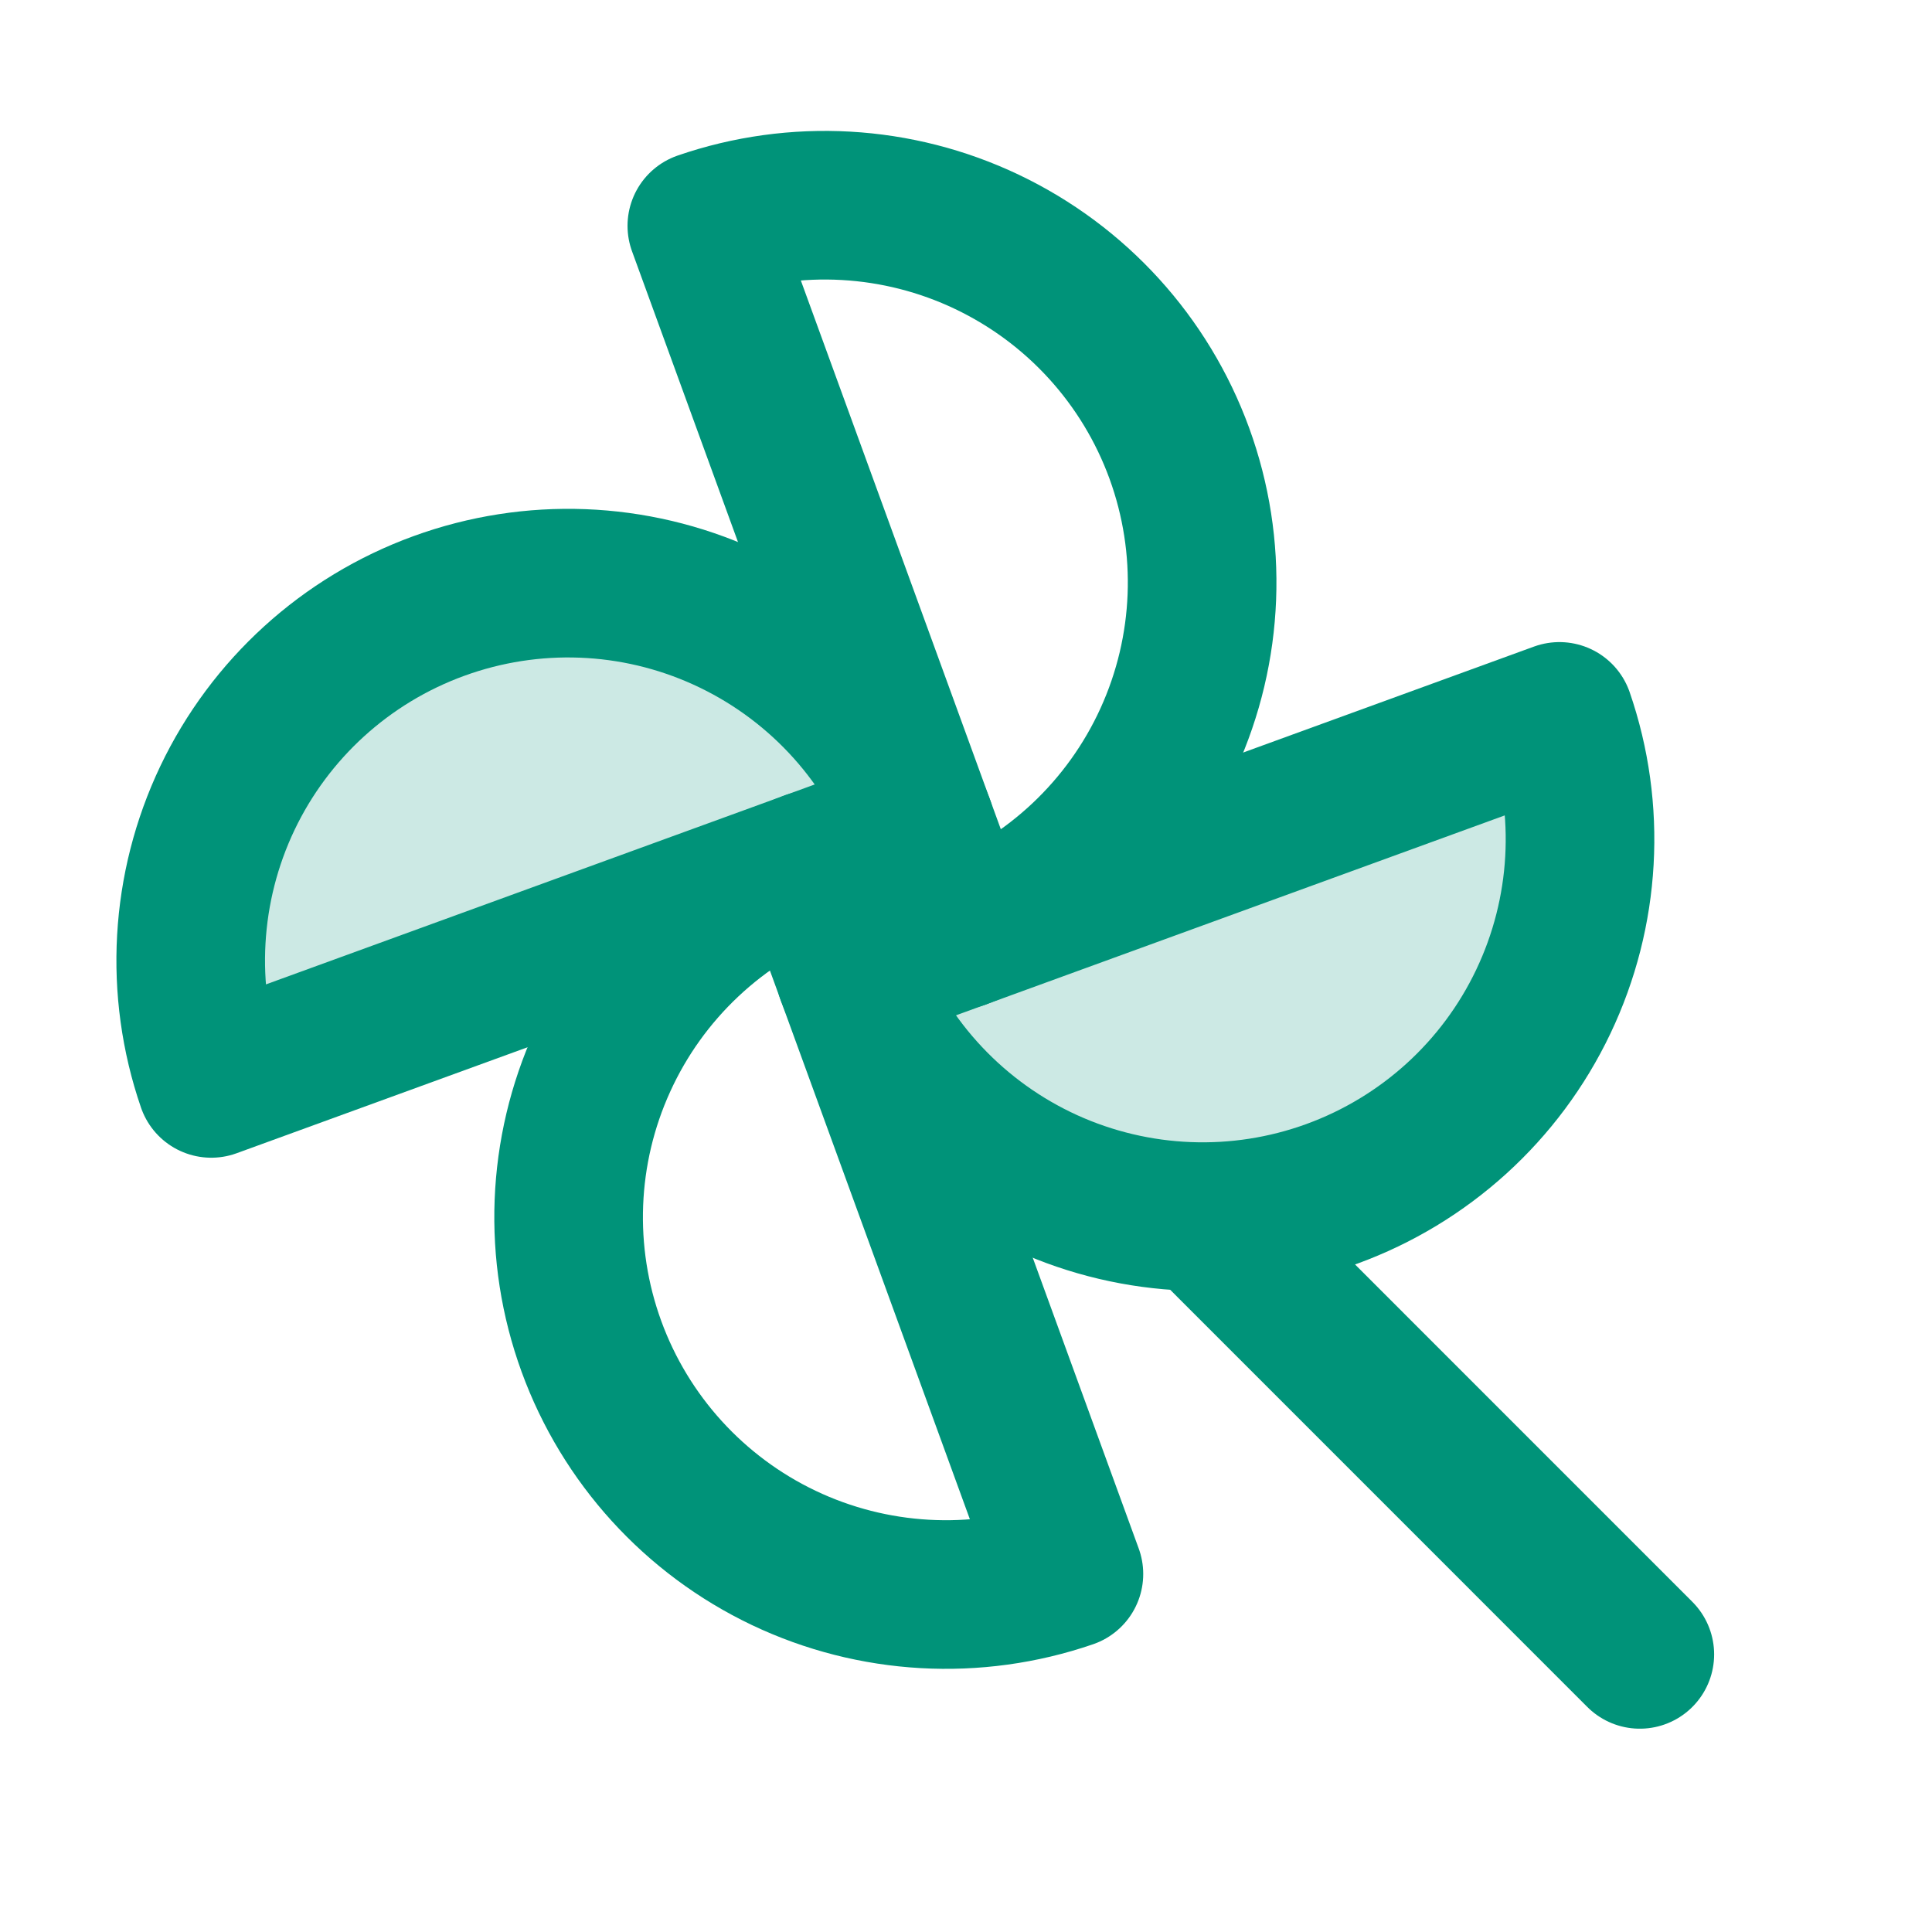 <svg width="26" height="26" viewBox="0 0 26 26" fill="none" xmlns="http://www.w3.org/2000/svg">
<path opacity="0.2" d="M2.843 14.58C2.41 13.321 2.488 11.943 3.06 10.741C3.633 9.539 4.655 8.61 5.906 8.155C7.157 7.699 8.537 7.752 9.748 8.304C10.96 8.856 11.907 9.861 12.384 11.104L2.843 14.58Z" fill="#009379"/>
<path opacity="0.2" d="M20.986 9.641C21.42 10.899 21.342 12.278 20.769 13.48C20.197 14.682 19.175 15.61 17.924 16.066C16.673 16.522 15.293 16.468 14.081 15.917C12.87 15.365 11.923 14.36 11.445 13.117L20.986 9.641Z" fill="#009379"/>
<path d="M9.445 3.039C10.704 2.605 12.083 2.683 13.284 3.256C14.486 3.829 15.415 4.85 15.871 6.101C16.327 7.352 16.273 8.732 15.721 9.944C15.17 11.155 14.165 12.102 12.922 12.58L9.445 3.039Z" stroke="#009379" stroke-width="2" stroke-linecap="round" stroke-linejoin="round"/>
<path d="M2.843 14.58C2.41 13.321 2.488 11.943 3.06 10.741C3.633 9.539 4.655 8.61 5.906 8.155C7.157 7.699 8.537 7.752 9.748 8.304C10.96 8.856 11.907 9.861 12.384 11.104L2.843 14.58Z" stroke="#009379" stroke-width="2" stroke-linecap="round" stroke-linejoin="round"/>
<path d="M14.385 21.182C13.126 21.615 11.747 21.537 10.546 20.965C9.344 20.392 8.415 19.37 7.959 18.119C7.503 16.868 7.557 15.488 8.109 14.277C8.66 13.065 9.666 12.118 10.908 11.641L14.385 21.182Z" stroke="#009379" stroke-width="2" stroke-linecap="round" stroke-linejoin="round"/>
<path d="M20.986 9.641C21.42 10.899 21.342 12.278 20.769 13.48C20.197 14.682 19.175 15.61 17.924 16.066C16.673 16.522 15.293 16.468 14.081 15.917C12.87 15.365 11.923 14.36 11.445 13.117L20.986 9.641Z" stroke="#009379" stroke-width="2" stroke-linecap="round" stroke-linejoin="round"/>
<path d="M16.258 16.453L22.068 22.264" stroke="#009379" stroke-width="2" stroke-linecap="round" stroke-linejoin="round"/>
</svg>
